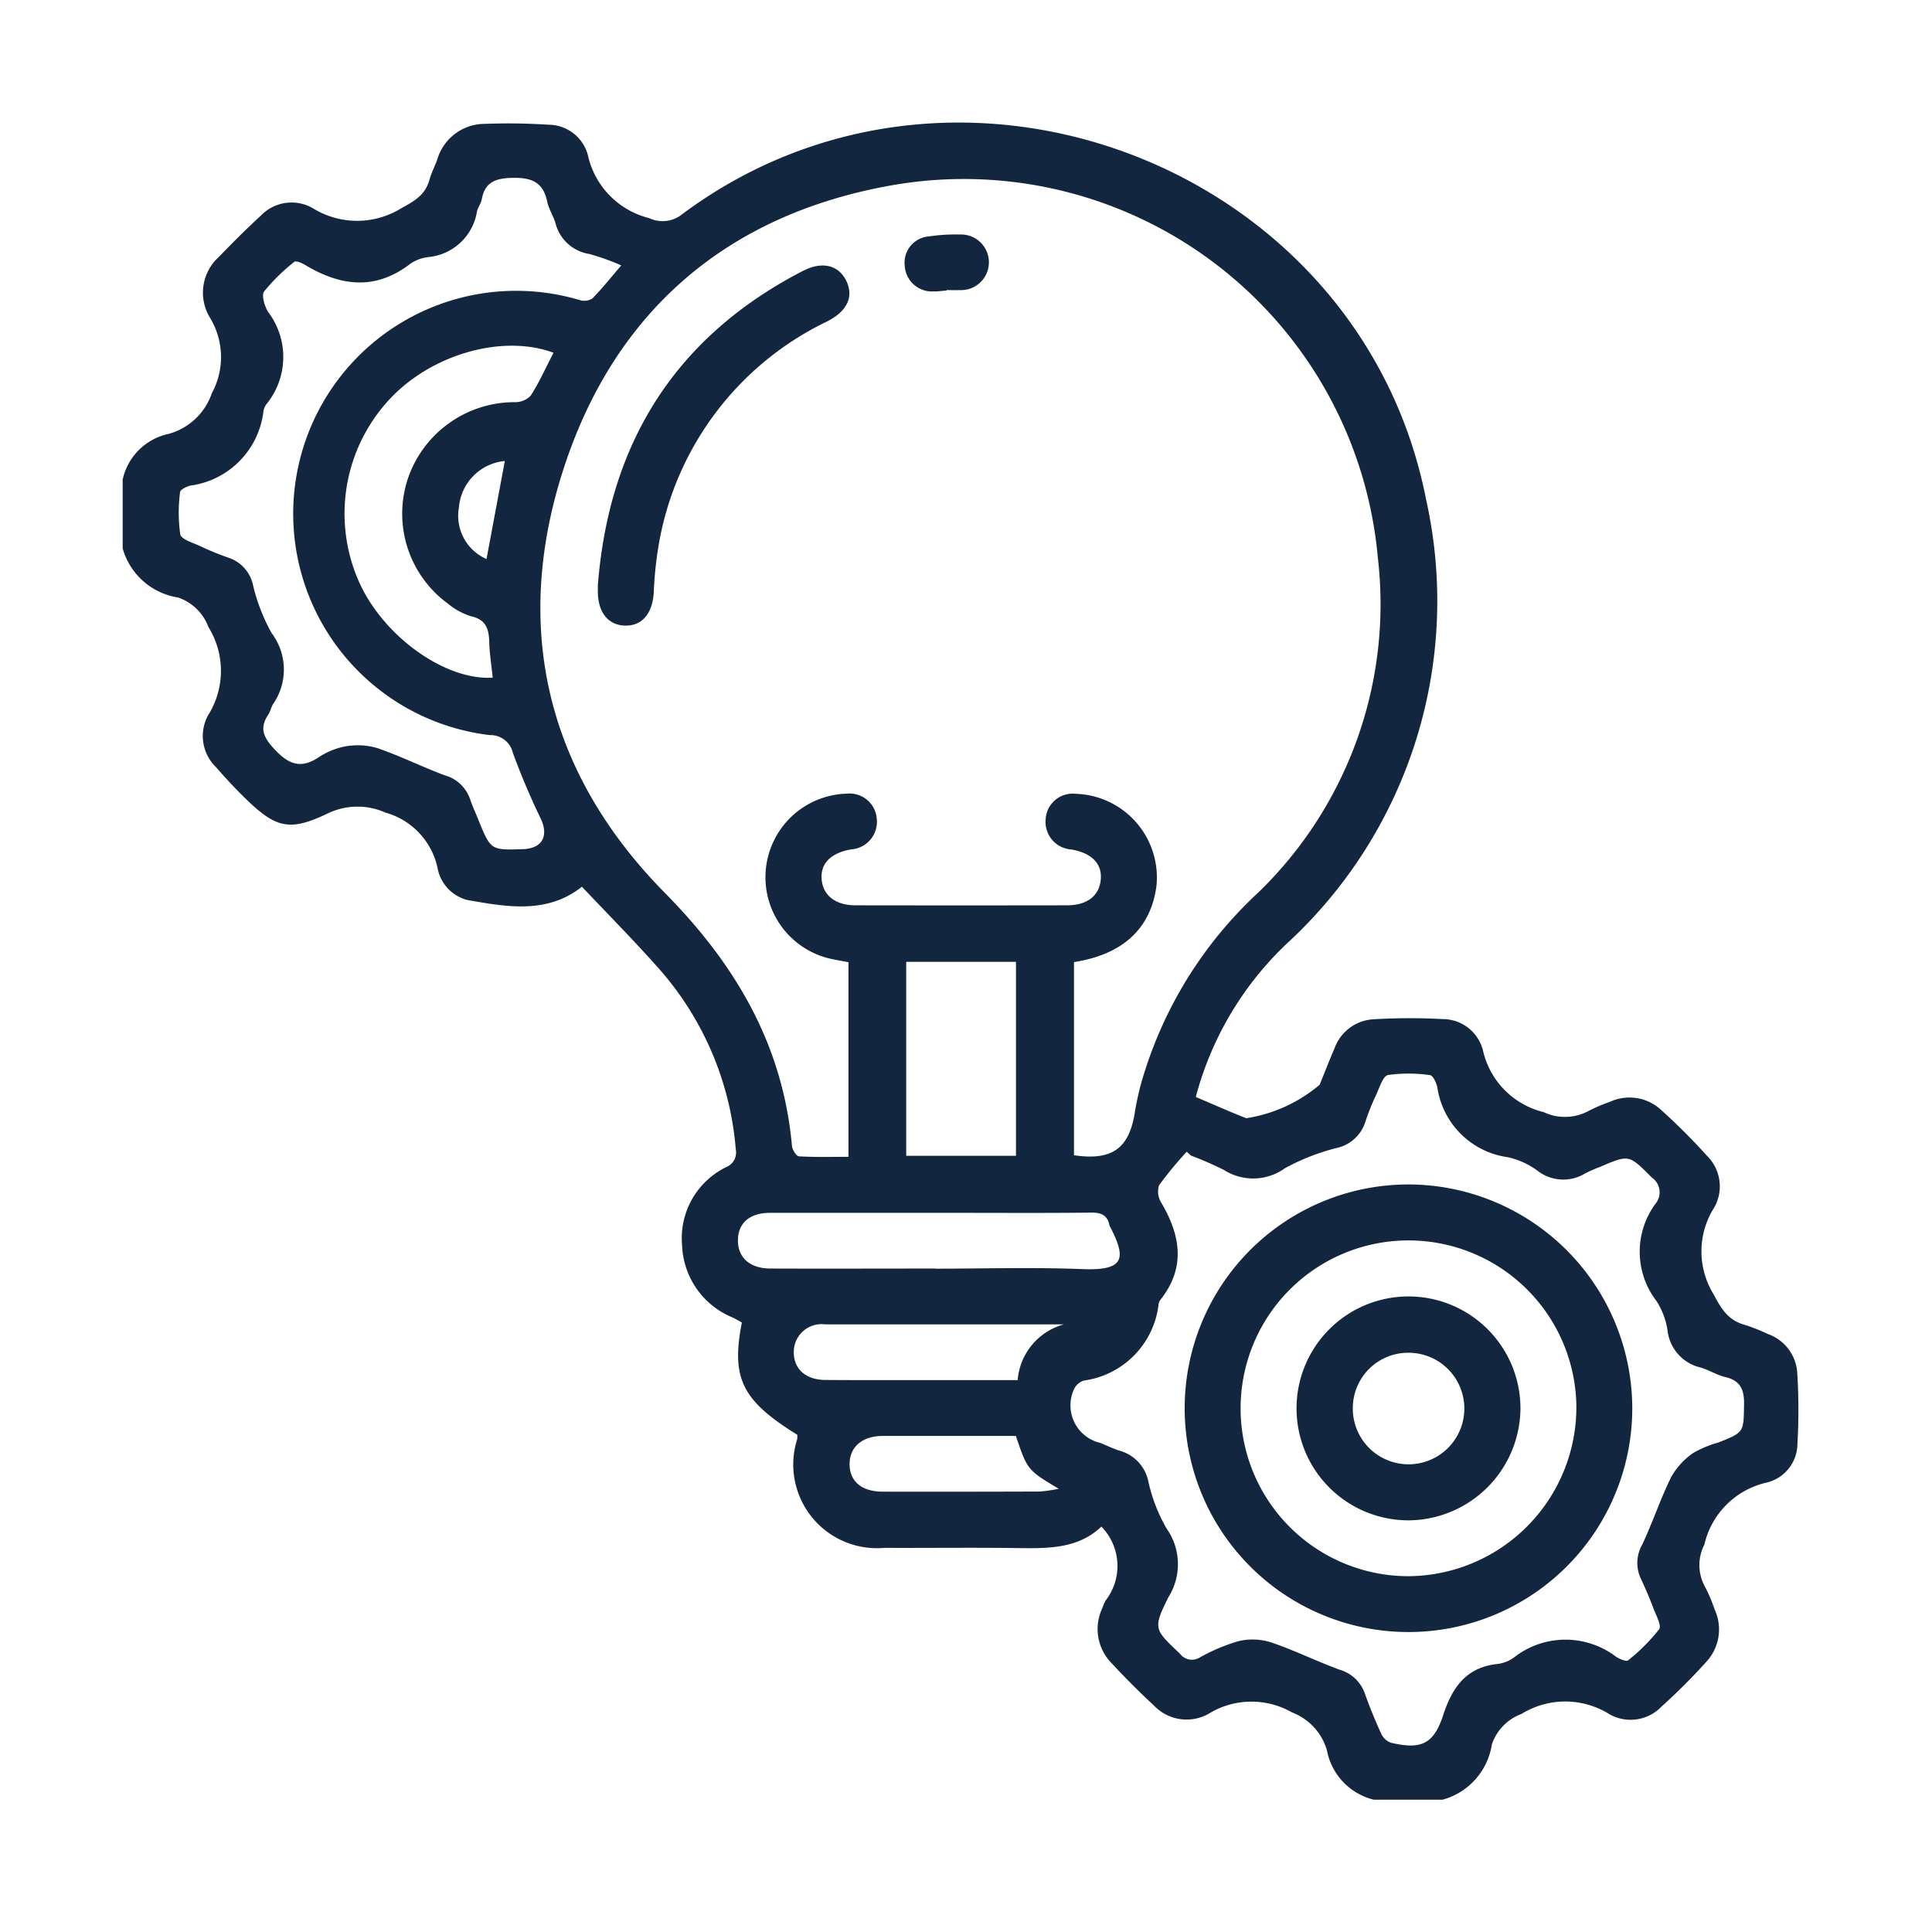 <svg xmlns="http://www.w3.org/2000/svg" xmlns:xlink="http://www.w3.org/1999/xlink" width="91" height="91" viewBox="0 0 91 91">
  <defs>
    <clipPath id="clip-path">
      <rect id="Rectángulo_296549" data-name="Rectángulo 296549" width="78.929" height="78.994" fill="#12263f"/>
    </clipPath>
  </defs>
  <g id="Grupo_889553" data-name="Grupo 889553" transform="translate(6422 5658)">
    <g id="Grupo_889552" data-name="Grupo 889552" transform="translate(-6416.222 -5652.226)">
      <g id="Grupo_882891" data-name="Grupo 882891" clip-path="url(#clip-path)">
        <path id="Trazado_600229" data-name="Trazado 600229" d="M0,16.816a2.815,2.815,0,0,1,2.171-2.155A2.985,2.985,0,0,0,4.2,12.748a3.568,3.568,0,0,0-.1-3.577,2.265,2.265,0,0,1,.422-2.835C5.168,5.67,5.819,5.012,6.5,4.392a2.006,2.006,0,0,1,2.431-.375,3.956,3.956,0,0,0,4.221,0c.633-.339,1.11-.635,1.3-1.331.088-.32.248-.619.361-.932A2.335,2.335,0,0,1,17.064.06a29.165,29.165,0,0,1,3,.041,1.928,1.928,0,0,1,1.844,1.416A3.928,3.928,0,0,0,24.8,4.5a1.469,1.469,0,0,0,1.563-.192C39.277-5.3,58.335,2.016,61.4,17.788a21.915,21.915,0,0,1-6.336,20.668,15.358,15.358,0,0,0-4.519,7.44c.785.332,1.573.684,2.376,1a7.009,7.009,0,0,0,3.456-1.574c.236-.569.452-1.146.7-1.71a2.072,2.072,0,0,1,1.805-1.374,28.8,28.8,0,0,1,3.3-.011A1.953,1.953,0,0,1,64.071,43.7a3.866,3.866,0,0,0,2.858,2.908A2.34,2.34,0,0,0,69,46.577a7.865,7.865,0,0,1,1.06-.457,2.193,2.193,0,0,1,2.383.368,29.13,29.13,0,0,1,2.179,2.176,2.022,2.022,0,0,1,.341,2.44,3.848,3.848,0,0,0-.033,4.077c.374.711.7,1.236,1.481,1.45a8.3,8.3,0,0,1,1.072.427,2.075,2.075,0,0,1,1.39,1.794,28.144,28.144,0,0,1,.011,3.38,1.894,1.894,0,0,1-1.437,1.823A3.885,3.885,0,0,0,74.5,66.979a2.1,2.1,0,0,0,0,1.928,7.349,7.349,0,0,1,.485,1.131,2.24,2.24,0,0,1-.383,2.451,29.056,29.056,0,0,1-2.123,2.123,2.021,2.021,0,0,1-2.437.364,3.918,3.918,0,0,0-4.151-.024,2.331,2.331,0,0,0-1.4,1.435,3.2,3.2,0,0,1-2.321,2.607h-3.24a2.959,2.959,0,0,1-2.207-2.323,2.716,2.716,0,0,0-1.644-1.787,3.847,3.847,0,0,0-3.935.067,2.119,2.119,0,0,1-2.57-.392q-1.044-.968-2.013-2.015a2.29,2.29,0,0,1-.414-2.58,1.969,1.969,0,0,1,.152-.353,2.652,2.652,0,0,0-.2-3.481c-1.121,1.076-2.589,1.03-4.064,1.011-2.056-.026-4.112,0-6.168-.008a3.94,3.94,0,0,1-4.1-5.106,1.327,1.327,0,0,0,.012-.218c-2.608-1.619-3.126-2.656-2.614-5.292-.134-.073-.28-.161-.433-.234a3.826,3.826,0,0,1-2.383-3.411,3.724,3.724,0,0,1,2.072-3.67.743.743,0,0,0,.457-.838,14.611,14.611,0,0,0-3.712-8.617c-1.143-1.283-2.354-2.505-3.534-3.755-1.639,1.3-3.54.951-5.4.625A1.906,1.906,0,0,1,14.83,35.1a3.46,3.46,0,0,0-2.454-2.6,3.224,3.224,0,0,0-2.715.039c-1.782.855-2.43.7-3.845-.671-.5-.482-.971-.992-1.425-1.515a2.036,2.036,0,0,1-.369-2.434,3.913,3.913,0,0,0,.021-4.151,2.328,2.328,0,0,0-1.437-1.4A3.224,3.224,0,0,1,0,20.056ZM44.808,39.539v9.1c1.792.268,2.6-.319,2.865-2.015.063-.405.156-.807.253-1.205a19.475,19.475,0,0,1,5.562-9.153A18.9,18.9,0,0,0,59.119,20.48,19.58,19.58,0,0,0,36.253,2.949c-7.746,1.36-13.081,5.911-15.494,13.382-2.423,7.5-.77,14.33,4.787,19.959,3.33,3.374,5.549,7.151,5.979,11.91.016.18.206.484.329.491.782.045,1.567.023,2.332.023V39.548c-.382-.077-.715-.123-1.035-.211a3.938,3.938,0,0,1,.945-7.728,1.283,1.283,0,0,1,1.424,1.2,1.3,1.3,0,0,1-1.212,1.424c-.964.171-1.452.673-1.384,1.421s.644,1.212,1.595,1.214q4.975.008,9.95,0c.955,0,1.527-.443,1.6-1.206.073-.748-.418-1.254-1.38-1.424a1.3,1.3,0,0,1-1.215-1.422,1.273,1.273,0,0,1,1.419-1.2,3.942,3.942,0,0,1,3.8,4.335c-.265,2.007-1.575,3.231-3.885,3.59m5.511,9.114-.2-.181a17.706,17.706,0,0,0-1.306,1.584.991.991,0,0,0,.111.823c.9,1.531,1.155,3.037-.028,4.547a.464.464,0,0,0-.1.207,4.1,4.1,0,0,1-3.513,3.616.748.748,0,0,0-.475.412,1.815,1.815,0,0,0,1.24,2.526c.309.125.61.275.928.373a1.89,1.89,0,0,1,1.335,1.446,7.759,7.759,0,0,0,.859,2.213,2.913,2.913,0,0,1,.089,3.229c-.747,1.5-.669,1.519.542,2.669a.7.7,0,0,0,.934.175,8.731,8.731,0,0,1,1.841-.772,2.886,2.886,0,0,1,1.521.064c1.088.368,2.127.881,3.206,1.281a1.776,1.776,0,0,1,1.193,1.094c.233.652.495,1.3.783,1.925a.813.813,0,0,0,.457.425c1.423.334,2.013.071,2.462-1.3.427-1.3,1.074-2.244,2.54-2.408a1.669,1.669,0,0,0,.785-.3,3.926,3.926,0,0,1,4.83-.032c.164.1.473.229.555.159a8.984,8.984,0,0,0,1.461-1.461c.124-.171-.138-.647-.261-.97-.182-.479-.382-.954-.6-1.416a1.742,1.742,0,0,1,.07-1.614c.489-1.041.851-2.143,1.36-3.173a3.388,3.388,0,0,1,1.031-1.129,5.2,5.2,0,0,1,1.2-.5c1.218-.484,1.179-.484,1.2-1.806.012-.694-.181-1.108-.887-1.275-.395-.093-.755-.327-1.147-.444a2.026,2.026,0,0,1-1.563-1.7A3.489,3.489,0,0,0,72.24,55.5a3.808,3.808,0,0,1-.006-4.624.841.841,0,0,0-.207-1.184c-1.075-1.076-1.056-1.1-2.433-.506a6.554,6.554,0,0,0-.706.307,1.972,1.972,0,0,1-2.239-.119,3.757,3.757,0,0,0-1.391-.639,3.894,3.894,0,0,1-3.338-3.312c-.053-.209-.206-.543-.339-.556A7.025,7.025,0,0,0,59.6,44.86c-.237.045-.4.591-.555.926a10.668,10.668,0,0,0-.515,1.285A1.822,1.822,0,0,1,57.17,48.3a10.261,10.261,0,0,0-2.425.951,2.561,2.561,0,0,1-2.876.08,16.179,16.179,0,0,0-1.55-.675M23.488,6.73a10.678,10.678,0,0,0-1.5-.539,1.958,1.958,0,0,1-1.606-1.467c-.106-.342-.313-.658-.385-1-.194-.94-.766-1.144-1.662-1.12-.778.02-1.271.2-1.421,1.006-.036.2-.177.374-.225.571A2.562,2.562,0,0,1,14.4,6.334a1.88,1.88,0,0,0-.859.322c-1.656,1.27-3.3,1.045-4.969.037-.144-.087-.416-.2-.489-.132a8.883,8.883,0,0,0-1.42,1.393c-.134.182.02.685.182.958a3.508,3.508,0,0,1-.062,4.336.77.77,0,0,0-.153.35,4,4,0,0,1-3.439,3.5c-.184.044-.478.19-.487.307a7.439,7.439,0,0,0,.008,1.989c.047.237.594.394.93.551A13.228,13.228,0,0,0,5,20.5a1.739,1.739,0,0,1,1.132,1.253,8.846,8.846,0,0,0,.88,2.287A2.855,2.855,0,0,1,7.078,27.4c-.091.153-.124.343-.222.489-.442.658-.2,1.1.307,1.64.635.677,1.2.925,2.027.394a3.465,3.465,0,0,1,1.269-.536,3.293,3.293,0,0,1,1.525.072c1.087.371,2.123.891,3.2,1.29a1.751,1.751,0,0,1,1.177,1.111c.115.339.268.666.4,1,.578,1.411.578,1.411,2.086,1.363.9-.029,1.229-.6.852-1.424a33.792,33.792,0,0,1-1.32-3.113,1.077,1.077,0,0,0-1.082-.835,10.5,10.5,0,1,1,4.22-20.494.721.721,0,0,0,.6-.067c.463-.468.873-.988,1.364-1.559M20.3,10.843c-2.422-.9-5.8.082-7.762,2.225a7.9,7.9,0,0,0-1.349,8.687c1.181,2.507,4.025,4.523,6.241,4.391-.057-.557-.147-1.112-.163-1.67-.017-.617-.145-1.066-.858-1.223a3.149,3.149,0,0,1-1.075-.584,5.244,5.244,0,0,1-1.9-5.9,5.306,5.306,0,0,1,5.056-3.6,1,1,0,0,0,.736-.317c.4-.626.7-1.307,1.07-2.014m16.61,37.829h5.17V39.529h-5.17Zm1.379,5.315c2.311,0,4.624-.07,6.931.021,2.006.079,2.055-.525,1.292-2a.287.287,0,0,1-.031-.07c-.1-.5-.422-.6-.9-.591-2.105.025-4.211.011-6.316.011-2.927,0-5.854,0-8.781,0-.945,0-1.49.481-1.5,1.276-.014.824.553,1.343,1.526,1.347,2.593.01,5.186,0,7.779,0m6.059,2.63q-5.625,0-11.25,0a1.312,1.312,0,0,0-1.485,1.306c0,.793.555,1.3,1.48,1.312,1.748.014,3.5.007,5.244.008h3.823a2.961,2.961,0,0,1,2.189-2.628m-2.274,5.257c-2.078,0-4.178-.005-6.278,0-.958,0-1.556.526-1.554,1.325,0,.815.57,1.3,1.564,1.3q3.7.007,7.394-.007a7.135,7.135,0,0,0,.894-.129c-1.478-.886-1.478-.886-2.02-2.491M18,15.939a2.393,2.393,0,0,0-2.162,2.188,2.223,2.223,0,0,0,1.3,2.431L18,15.939" transform="translate(0 0)" fill="#12263f"/>
        <path id="Trazado_600230" data-name="Trazado 600230" d="M144.8,58.6c.522-6.7,3.637-11.705,9.656-14.815.916-.473,1.688-.275,2.048.471s.039,1.425-.9,1.905a14.339,14.339,0,0,0-7.954,10.627,17.564,17.564,0,0,0-.216,2.144c-.062.986-.542,1.567-1.333,1.558-.822-.009-1.315-.638-1.3-1.661,0-.077,0-.154,0-.231" transform="translate(-122.419 -36.797)" fill="#12263f"/>
        <path id="Trazado_600231" data-name="Trazado 600231" d="M240.237,36.733c-.2.015-.41.047-.615.043a1.284,1.284,0,0,1-1.353-1.2,1.238,1.238,0,0,1,1.137-1.391,8.459,8.459,0,0,1,1.46-.09,1.31,1.31,0,1,1-.012,2.617c-.2.011-.411,0-.617,0v.019" transform="translate(-201.432 -28.823)" fill="#12263f"/>
        <path id="Trazado_600232" data-name="Trazado 600232" d="M344.658,334.149a10.541,10.541,0,1,1-10.429-10.6,10.562,10.562,0,0,1,10.429,10.6m-2.632-.06A7.908,7.908,0,1,0,334.041,342a7.962,7.962,0,0,0,7.984-7.913" transform="translate(-273.554 -273.533)" fill="#12263f"/>
        <path id="Trazado_600233" data-name="Trazado 600233" d="M362.983,368.207a5.273,5.273,0,1,1,5.23-5.281,5.307,5.307,0,0,1-5.23,5.281m.064-7.891a2.608,2.608,0,0,0-2.726,2.47,2.627,2.627,0,1,0,2.726-2.47" transform="translate(-302.376 -302.371)" fill="#12263f"/>
      </g>
    </g>
    <rect id="Rectángulo_300205" data-name="Rectángulo 300205" width="91" height="91" transform="translate(-6422 -5658)" fill="none"/>
  </g>
</svg>
